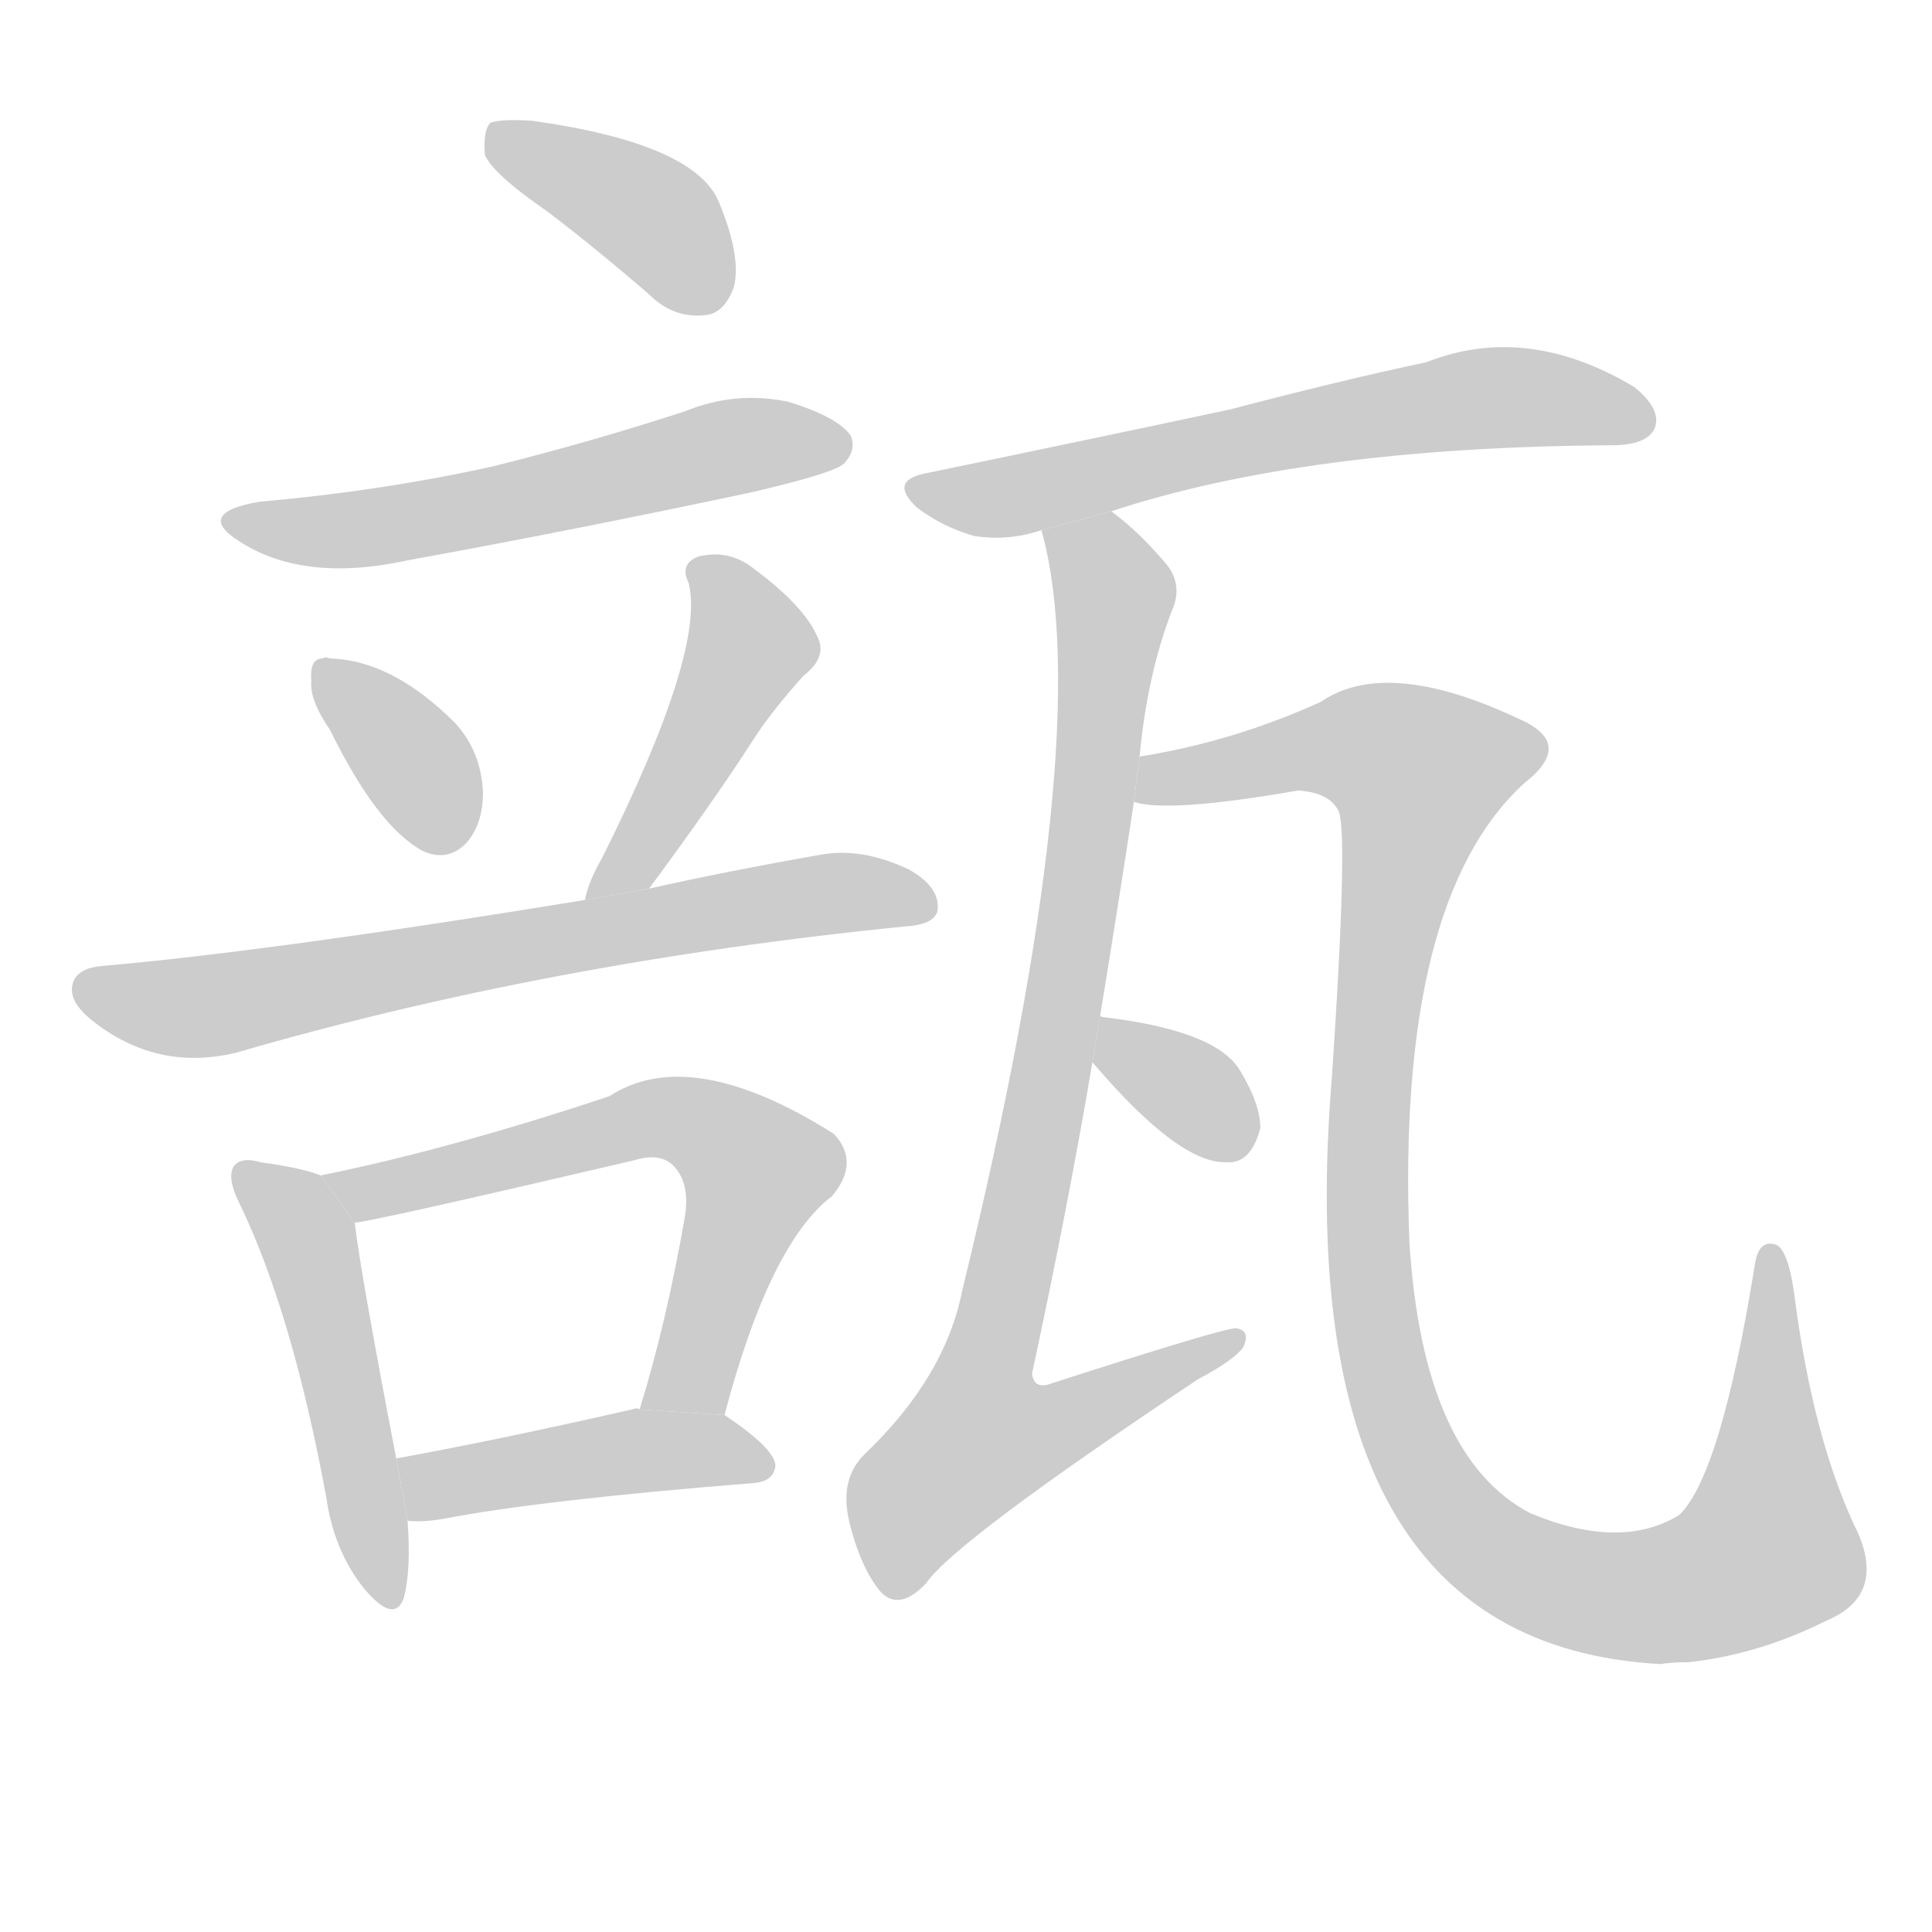 <!--
AnimCJK 2016-2018 Copyright Francois Mizessyn - https://github.com/parsimonhi/animCJK
Derived from:
    MakeMeAHanzi project - https://github.com/skishore/makemeahanzi
    Arphic PL KaitiM GB - https://apps.ubuntu.com/cat/applications/precise/fonts-arphic-gkai00mp/
    Arphic PL UKai - https://apps.ubuntu.com/cat/applications/fonts-arphic-ukai/
You can redistribute and/or modify this file under the terms of the Arphic Public License
as published by Arphic Technology Co., Ltd.
You should have received a copy of this license (the directory "APL") along with this file;
if not, see http://ftp.gnu.org/non-gnu/chinese-fonts-truetype/LICENSE.
-->
<svg id="z29951" class="acjk" version="1.1" viewBox="0 0 1024 1024" xmlns="http://www.w3.org/2000/svg" xmlns:xlink="http://www.w3.org/1999/xlink">
<style>
<![CDATA[
@keyframes z29951k {
	from {
		stroke:#ccc;
		stroke-dashoffset:3334;
	}
	1% {
		stroke:#c00;
		stroke-dashoffset:3334;
	}
	75% {
		stroke:#c00;
		stroke-dashoffset:0;
	}
	to {
		stroke:#000;
	}
}
#z29951 path[clip-path] {
	animation:z29951k 1s linear both;
	stroke-dasharray:3334;
	stroke-width:128;
	stroke-linecap:round;
	fill:none;
}
#z29951 path[clip-path="url(#z29951c1)"] {animation-delay:1s;}
#z29951 path[clip-path="url(#z29951c2)"] {animation-delay:2s;}
#z29951 path[clip-path="url(#z29951c3)"] {animation-delay:3s;}
#z29951 path[clip-path="url(#z29951c4)"] {animation-delay:4s;}
#z29951 path[clip-path="url(#z29951c5)"] {animation-delay:5s;}
#z29951 path[clip-path="url(#z29951c6)"] {animation-delay:6s;}
#z29951 path[clip-path="url(#z29951c7)"] {animation-delay:7s;}
#z29951 path[clip-path="url(#z29951c8)"] {animation-delay:8s;}
#z29951 path[clip-path="url(#z29951c9)"] {animation-delay:9s;}
#z29951 path[clip-path="url(#z29951c10)"] {animation-delay:10s;}
#z29951 path[clip-path="url(#z29951c11)"] {animation-delay:11s;}
#z29951 path[clip-path="url(#z29951c12)"] {animation-delay:12s;}
#z29951 path {fill:#ccc;}
]]>
</style>
<path id="z29951d1" d="M290 112Q315 131 344 156Q357 169 374 167Q384 166 389 152Q393 136 381 107Q368 76 282 64Q266 63 260 65Q256 69 257 82Q261 92 290 112 Z"/>
<path id="z29951d2" d="M137 266Q103 272 127 287Q161 309 216 297Q304 281 398 261Q441 251 447 246Q454 239 451 231Q444 221 418 213Q390 207 363 218Q314 234 262 247Q204 260 137 266 Z"/>
<path id="z29951d3" d="M175 387Q200 438 224 451Q237 457 247 447Q256 437 256 420Q255 398 241 383Q208 350 175 349Q172 348 171 349Q164 349 165 361Q164 371 175 387 Z"/>
<path id="z29951d4" d="M344 471Q378 425 398 394Q408 378 426 358Q439 348 433 337Q426 321 399 301Q386 291 370 295Q360 299 365 309Q374 345 319 455Q312 467 310 477L344 471 Z"/>
<path id="z29951d5" d="M310 477Q145 504 54 512Q42 513 39 520Q35 530 49 541Q83 568 125 558Q290 510 480 491Q496 490 497 482Q498 470 482 461Q457 449 435 453Q384 462 344 471L310 477 Z"/>
<path id="z29951d6" d="M170 623Q160 619 138 616Q128 613 124 618Q120 624 127 638Q155 696 173 794Q177 822 193 842Q209 861 214 847Q218 832 216 806L210 773Q191 674 188 648L170 623 Z"/>
<path id="z29951d7" d="M384 750Q408 659 441 634Q456 616 442 601Q366 553 323 581Q239 609 170 623L188 648Q195 648 336 615Q349 611 356 617Q366 626 363 645Q353 702 339 747L384 750 Z"/>
<path id="z29951d8" d="M216 806Q223 807 235 805Q287 795 400 786Q410 785 411 777Q411 768 384 750L339 747Q338 746 335 747Q265 763 210 773L216 806 Z"/>
<path id="z29951d9" d="M589 271Q692 237 854 236Q873 236 877 227Q881 217 866 205Q809 171 756 192Q713 201 652 217Q577 233 490 251Q471 255 486 269Q499 279 516 284Q534 287 552 281L589 271 Z"/>
<path id="z29951d10" d="M583 539Q593 478 601 425L604 401Q608 358 621 324Q627 311 619 300Q604 282 589 271L552 281Q582 389 510 684Q501 730 458 771Q445 784 450 806Q456 831 467 844Q477 854 491 839Q506 817 635 731Q654 721 659 714Q663 705 655 704Q648 704 558 733Q548 737 547 728Q566 640 579 563L583 539 Z"/>
<path id="z29951d11" d="M601 425Q619 431 688 419Q704 420 709 429Q715 436 706 570Q681 871 880 882Q886 881 895 881Q932 877 968 859Q999 846 985 813Q961 764 951 686Q948 664 942 660Q932 656 930 671Q912 782 890 803Q859 822 811 802Q754 772 747 658Q740 477 808 415Q835 394 805 381Q735 348 700 372Q654 393 604 401L601 425 Z"/>
<path id="z29951d12" d="M579 563Q625 617 650 616Q663 617 668 598Q668 585 657 567Q644 546 584 539Q583 538 583 539L579 563 Z"/>
<defs>
	<clipPath id="z29951c1"><use xlink:href="#z29951d1"/></clipPath>
	<clipPath id="z29951c2"><use xlink:href="#z29951d2"/></clipPath>
	<clipPath id="z29951c3"><use xlink:href="#z29951d3"/></clipPath>
	<clipPath id="z29951c4"><use xlink:href="#z29951d4"/></clipPath>
	<clipPath id="z29951c5"><use xlink:href="#z29951d5"/></clipPath>
	<clipPath id="z29951c6"><use xlink:href="#z29951d6"/></clipPath>
	<clipPath id="z29951c7"><use xlink:href="#z29951d7"/></clipPath>
	<clipPath id="z29951c8"><use xlink:href="#z29951d8"/></clipPath>
	<clipPath id="z29951c9"><use xlink:href="#z29951d9"/></clipPath>
	<clipPath id="z29951c10"><use xlink:href="#z29951d10"/></clipPath>
	<clipPath id="z29951c11"><use xlink:href="#z29951d11"/></clipPath>
	<clipPath id="z29951c12"><use xlink:href="#z29951d12"/></clipPath>
</defs>
<path pathLength="3333" clip-path="url(#z29951c1)" d="M265 71L345 114L379 159"/>
<path pathLength="3333" clip-path="url(#z29951c2)" d="M126 276L443 236"/>
<path pathLength="3333" clip-path="url(#z29951c3)" d="M172 359L241 448"/>
<path pathLength="3333" clip-path="url(#z29951c4)" d="M372 301L398 347L317 468"/>
<path pathLength="3333" clip-path="url(#z29951c5)" d="M41 524L108 533L493 477"/>
<path pathLength="3333" clip-path="url(#z29951c6)" d="M129 621L164 658L204 847"/>
<path pathLength="3333" clip-path="url(#z29951c7)" d="M177 624L349 592L389 606L405 629L352 747"/>
<path pathLength="3333" clip-path="url(#z29951c8)" d="M218 777L404 771"/>
<path pathLength="3333" clip-path="url(#z29951c9)" d="M486 258L775 212L874 221"/>
<path pathLength="3333" clip-path="url(#z29951c10)" d="M560 285L591 317L577 442L493 778L508 800L655 711"/>
<path pathLength="3333" clip-path="url(#z29951c11)" d="M610 419L716 394L768 413L732 517L725 662L750 772L787 819L877 846L942 818L938 665"/>
<path pathLength="3333" clip-path="url(#z29951c12)" d="M587 549L663 604"/>
</svg>